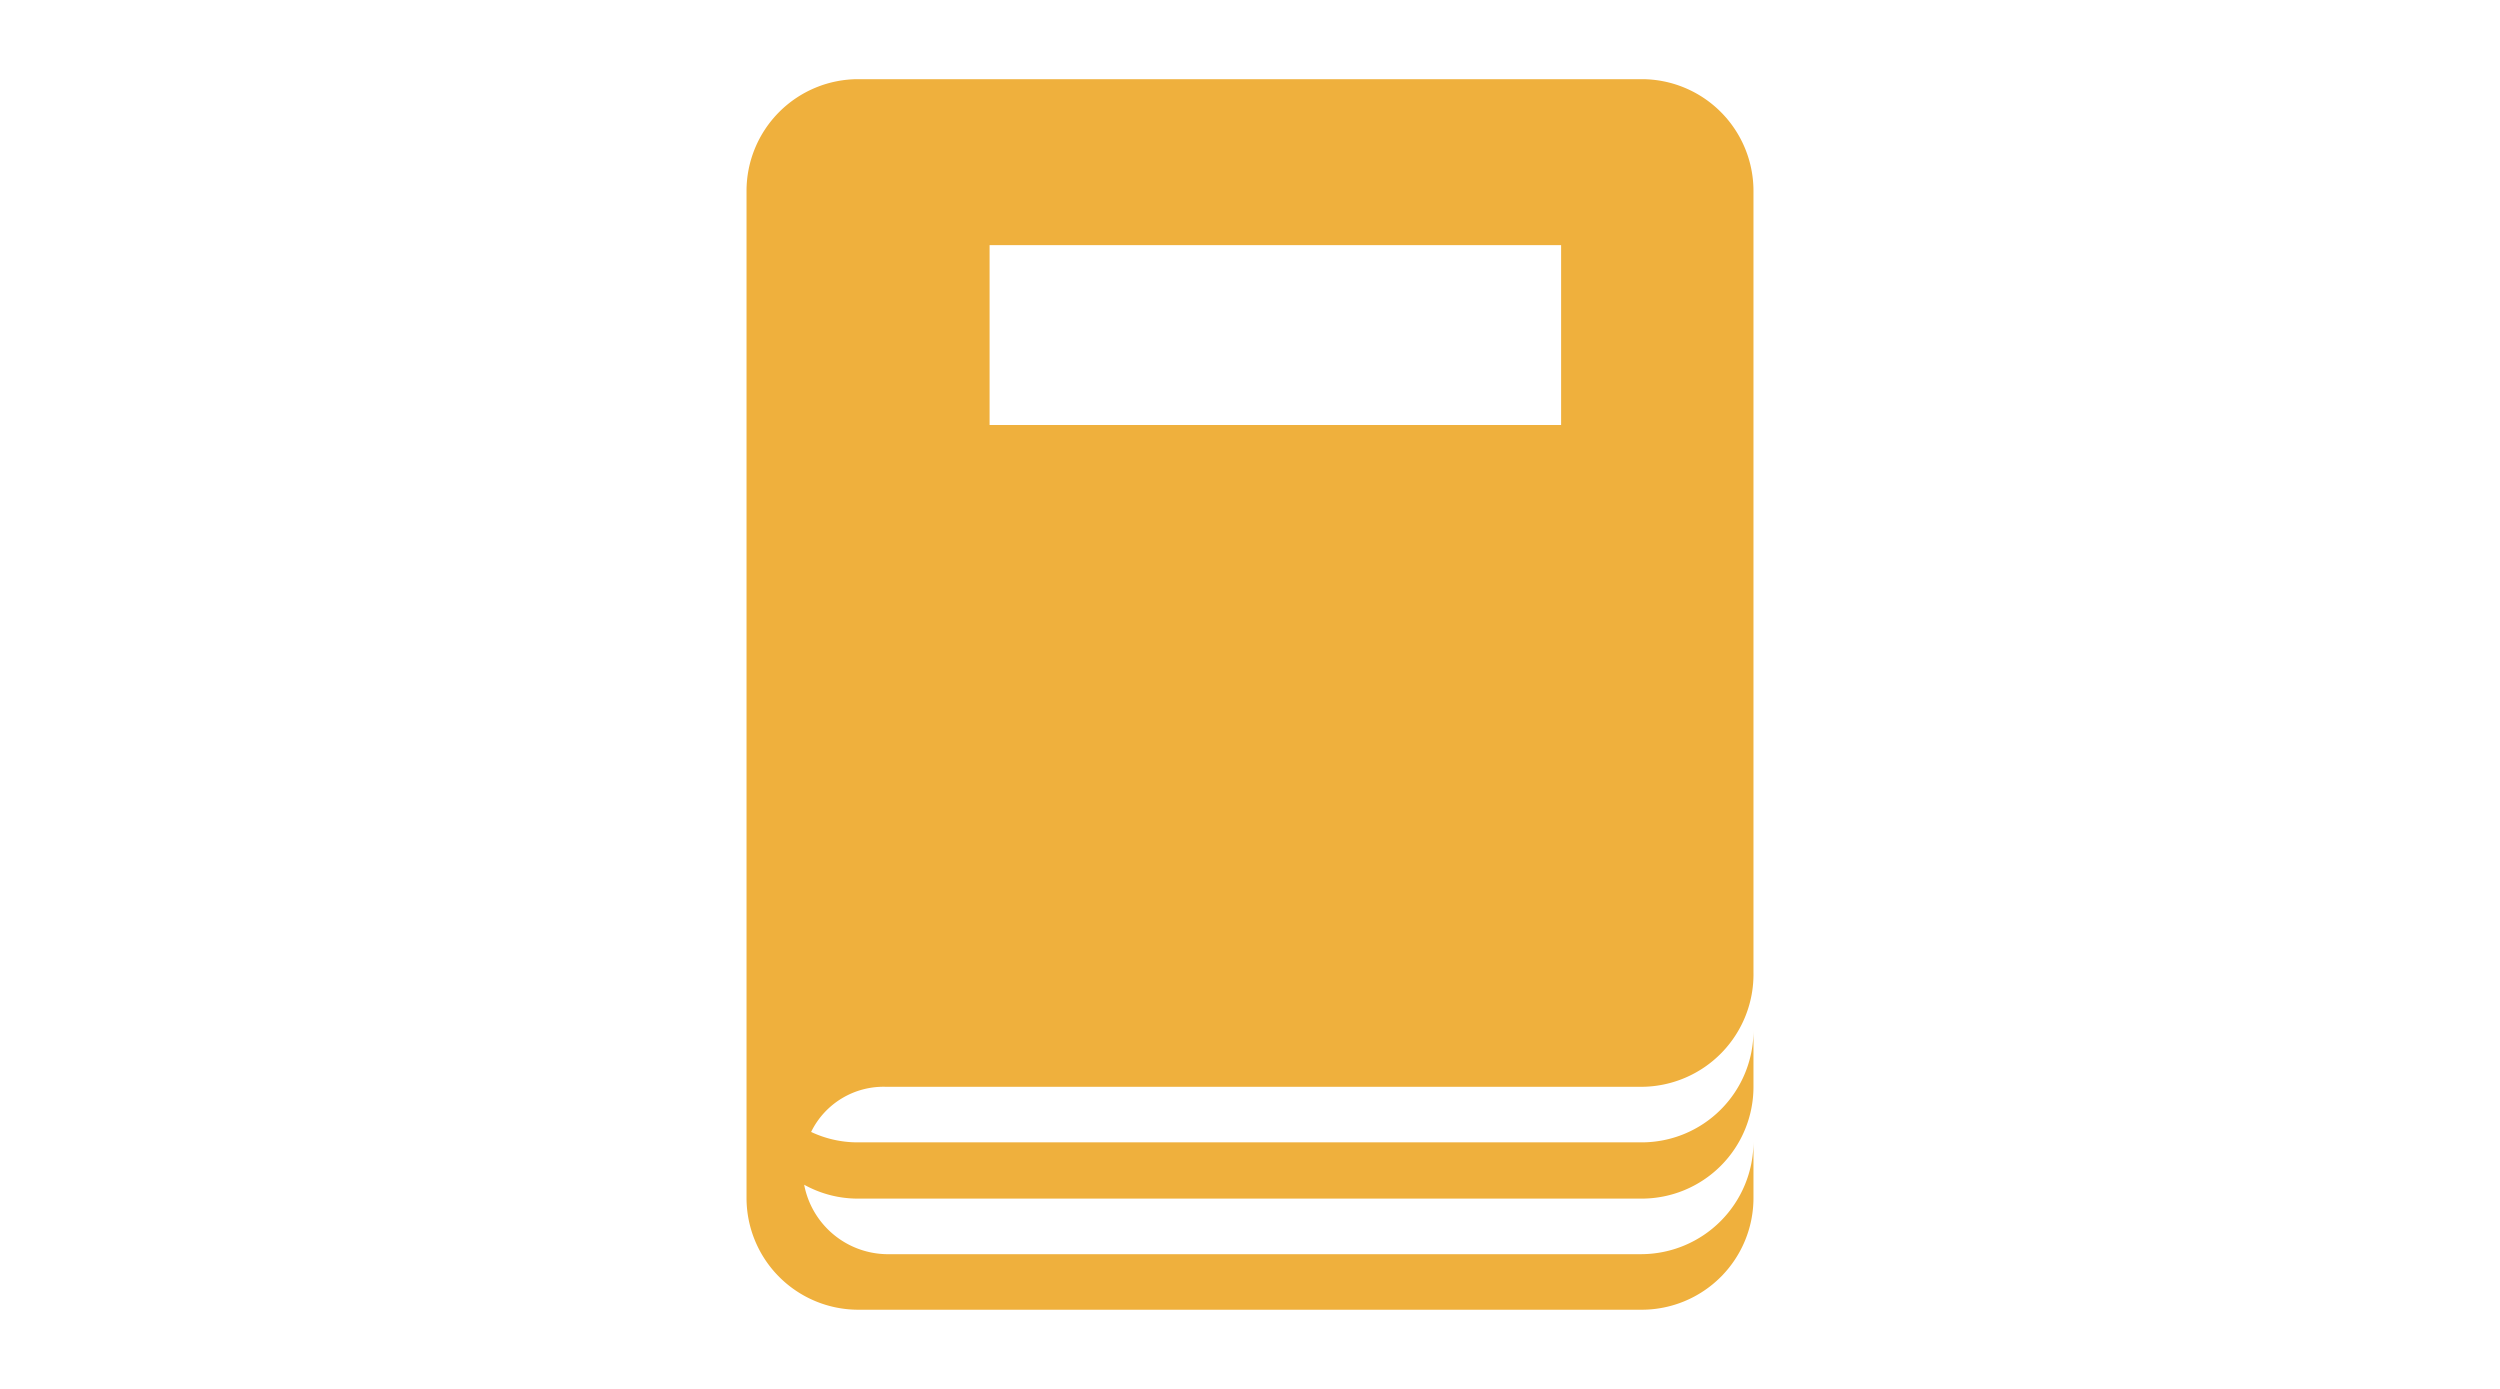 <svg id="Livello_2" data-name="Livello 2" xmlns="http://www.w3.org/2000/svg" viewBox="0 0 36 20"><defs><style>.cls-1{fill:#efb03d;}</style></defs><path class="cls-1" d="M14.25,3.53h8.23V6.12H14.25ZM12.36,1.14a1.61,1.61,0,0,0-1.61,1.61v14.5a1.61,1.61,0,0,0,1.61,1.61H23.64a1.61,1.61,0,0,0,1.61-1.61v-.81a1.62,1.62,0,0,1-1.61,1.62H12.76a1.23,1.23,0,0,1-1.18-1,1.59,1.59,0,0,0,.78.2H23.64a1.61,1.61,0,0,0,1.61-1.61v-.81a1.61,1.61,0,0,1-1.61,1.61H12.36a1.57,1.57,0,0,1-.68-.15,1.16,1.16,0,0,1,1.08-.65H23.64A1.62,1.62,0,0,0,25.25,14V2.75a1.61,1.61,0,0,0-1.61-1.61Z"/></svg>